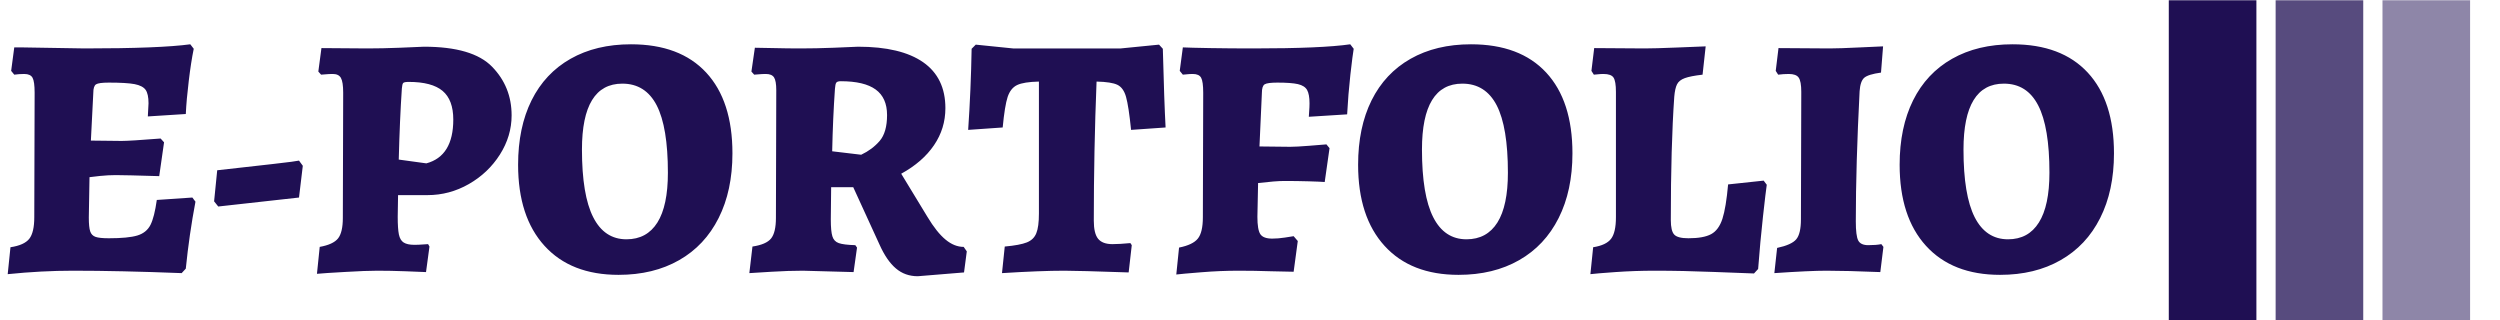 <svg xmlns="http://www.w3.org/2000/svg" version="1.1" xmlns:xlink="http://www.w3.org/1999/xlink" xmlns:svgjs="http://svgjs.dev/svgjs" width="1000" height="128" viewBox="0 0 1000 128"><g transform="matrix(1,0,0,1,-0.606,0.107)"><svg viewBox="0 0 396 51" data-background-color="#1f0f53" preserveAspectRatio="xMidYMid meet" height="128" width="1000" xmlns="http://www.w3.org/2000/svg" xmlns:xlink="http://www.w3.org/1999/xlink"><defs></defs><g id="tight-bounds" transform="matrix(1,0,0,1,0.24,-0.043)"><svg viewBox="0 0 395.52 51.085" height="51.085" width="395.52"><g><svg viewBox="0 0 465.988 60.187" height="51.085" width="395.52"><g transform="matrix(1,0,0,1,0,8.318)"><svg viewBox="0 0 395.52 43.551" height="43.551" width="395.52"><g><svg viewBox="0 0 395.52 43.551" height="43.551" width="395.52"><g><svg viewBox="0 0 395.52 43.551" height="43.551" width="395.52"><g transform="matrix(1,0,0,1,0,0)"><svg width="395.52" viewBox="1.35 -32.8 305.13 33.6" height="43.551" data-palette-color="#ffdb99"><path d="M28.1-10.6L28.55-10Q27.65-5.25 27.15-0.3L27.15-0.3 26.55 0.35Q17.55 0 10.8 0L10.8 0Q6.25 0 1.35 0.5L1.35 0.5 1.75-3.4Q3.75-3.7 4.48-4.63 5.2-5.55 5.2-7.75L5.2-7.75 5.25-25.8Q5.25-27.4 4.95-27.95 4.65-28.5 3.75-28.5L3.75-28.5Q3-28.5 2.3-28.4L2.3-28.4 1.85-28.95 2.3-32.35 3.4-32.35Q11.35-32.2 12.5-32.2L12.5-32.2Q23.4-32.2 27.8-32.8L27.8-32.8 28.3-32.15Q27.9-30.2 27.58-27.5 27.25-24.8 27.15-22.7L27.15-22.7 21.65-22.35 21.75-24.25Q21.75-25.6 21.33-26.2 20.9-26.8 19.73-27.03 18.55-27.25 16-27.25L16-27.25Q14.55-27.25 14.15-27 13.75-26.75 13.75-25.75L13.75-25.75 13.4-18.85 17.85-18.8Q19.05-18.8 23.5-19.15L23.5-19.15 24-18.6 23.3-13.7Q18.35-13.85 17-13.85L17-13.85Q15.95-13.85 14.75-13.73 13.55-13.6 13.2-13.55L13.2-13.55 13.1-7.7Q13.1-6.3 13.3-5.7 13.5-5.1 14.08-4.9 14.65-4.7 16-4.7L16-4.7Q18.8-4.7 20.13-5.1 21.45-5.5 22.03-6.63 22.6-7.75 22.95-10.25L22.95-10.25 28.1-10.6ZM31.85-9.3L31.25-10.05 31.7-14.55 39.7-15.45Q41.55-15.65 42.45-15.78 43.35-15.9 43.55-15.95L43.55-15.95 44.1-15.2 43.55-10.6 31.85-9.3ZM46.15 0.45L46.55-3.45Q48.5-3.8 49.2-4.67 49.9-5.55 49.9-7.65L49.9-7.65 49.95-25.8Q49.95-27.35 49.62-27.93 49.3-28.5 48.45-28.5L48.45-28.5Q47.9-28.5 47.4-28.45 46.9-28.4 46.75-28.4L46.75-28.4 46.35-28.85 46.8-32.25 53.45-32.2Q55.6-32.2 58.12-32.3 60.65-32.4 61.65-32.45L61.65-32.45Q68.7-32.45 71.52-29.55 74.35-26.65 74.35-22.5L74.35-22.5Q74.35-19.5 72.65-16.82 70.95-14.15 68.15-12.55 65.35-10.95 62.15-10.95L62.15-10.95 57.9-10.95 57.85-7.8Q57.85-6.1 58.02-5.25 58.2-4.4 58.72-4.08 59.25-3.75 60.25-3.75L60.25-3.75Q60.9-3.75 61.47-3.8 62.05-3.85 62.25-3.85L62.25-3.85 62.45-3.5 61.95 0.2Q61.1 0.15 58.95 0.08 56.8 0 54.9 0L54.9 0Q53.25 0 50.22 0.18 47.2 0.35 46.15 0.45L46.15 0.45ZM62-15.55Q65.9-16.6 65.9-21.9L65.9-21.9Q65.9-24.75 64.35-26.05 62.8-27.35 59.45-27.35L59.45-27.35Q58.8-27.35 58.65-27.2 58.5-27.05 58.45-26.4L58.45-26.4Q58.15-21.95 58-16.1L58-16.1 62-15.55ZM89.84 0.6Q82.94 0.6 79.12-3.6 75.29-7.8 75.29-15.35L75.29-15.35Q75.29-20.75 77.24-24.68 79.19-28.6 82.89-30.7 86.59-32.8 91.64-32.8L91.64-32.8Q98.74-32.8 102.54-28.7 106.34-24.6 106.34-17L106.34-17Q106.34-11.6 104.34-7.63 102.34-3.65 98.62-1.53 94.89 0.6 89.84 0.6L89.84 0.6ZM90.99-4.55Q93.94-4.55 95.47-6.98 96.99-9.4 96.99-14.2L96.99-14.2Q96.99-20.8 95.37-23.95 93.74-27.1 90.39-27.1L90.39-27.1Q84.54-27.1 84.54-17.55L84.54-17.55Q84.54-10.95 86.17-7.75 87.79-4.55 90.99-4.55L90.99-4.55ZM133.19 0.8Q131.34 0.8 130.02-0.33 128.69-1.45 127.64-3.8L127.64-3.8 123.84-12.1 120.64-12.1 120.59-7.45Q120.59-5.7 120.82-4.98 121.04-4.25 121.74-4 122.44-3.75 124.14-3.7L124.14-3.7 124.39-3.35 123.89 0.2 116.54 0Q114.49 0 112.02 0.15 109.54 0.3 108.79 0.35L108.79 0.35 109.24-3.5Q111.24-3.8 111.94-4.67 112.64-5.55 112.64-7.65L112.64-7.65 112.69-26.15Q112.69-27.5 112.37-28 112.04-28.5 111.19-28.5L111.19-28.5Q110.64-28.5 110.14-28.45 109.64-28.4 109.49-28.4L109.49-28.4 109.09-28.85 109.59-32.3Q110.34-32.3 112.32-32.25 114.29-32.2 116.19-32.2L116.19-32.2Q118.44-32.2 120.99-32.3 123.54-32.4 124.54-32.45L124.54-32.45Q130.74-32.45 133.97-30.2 137.19-27.95 137.19-23.55L137.19-23.55Q137.19-20.6 135.54-18.18 133.89-15.75 130.79-14.05L130.79-14.05 134.59-7.8Q135.94-5.55 137.22-4.5 138.49-3.45 139.84-3.45L139.84-3.45 140.29-2.8 139.89 0.25 133.19 0.8ZM124.99-16.8Q126.59-17.55 127.67-18.8 128.74-20.05 128.74-22.55L128.74-22.55Q128.74-25.05 127.09-26.25 125.44-27.45 122.04-27.45L122.04-27.45Q121.54-27.45 121.39-27.25 121.24-27.05 121.19-26.35L121.19-26.35Q120.89-22.05 120.79-17.3L120.79-17.3 124.99-16.8ZM145.39 0.35L145.79-3.5Q147.99-3.7 148.99-4.1 149.99-4.5 150.36-5.43 150.74-6.35 150.74-8.3L150.74-8.3 150.74-27.4Q148.54-27.35 147.59-26.9 146.64-26.45 146.21-25.18 145.79-23.9 145.49-20.75L145.49-20.75 140.49-20.4Q140.89-26.25 140.99-32.15L140.99-32.15 141.59-32.75 146.99-32.2 162.59-32.2 168.14-32.75 168.69-32.15Q168.89-24.4 169.09-20.75L169.09-20.75 164.09-20.4Q163.74-23.85 163.36-25.18 162.99-26.5 162.11-26.93 161.24-27.35 159.09-27.4L159.09-27.4Q158.69-17.4 158.69-7.25L158.69-7.25Q158.69-5.4 159.31-4.63 159.94-3.85 161.39-3.85L161.39-3.85Q162.44-3.85 163.99-4L163.99-4 164.19-3.7 163.74 0.25Q156.39 0 154.44 0L154.44 0Q150.99 0 145.39 0.35L145.39 0.35ZM170.64 0.55L171.04-3.35Q173.04-3.75 173.76-4.65 174.49-5.55 174.49-7.75L174.49-7.75 174.54-25.8Q174.54-27.4 174.24-27.95 173.94-28.5 173.04-28.5L173.04-28.5Q172.54-28.5 172.14-28.45 171.74-28.4 171.59-28.4L171.59-28.4 171.14-28.95 171.59-32.35Q172.59-32.3 175.54-32.25 178.49-32.2 181.79-32.2L181.79-32.2Q191.74-32.2 195.84-32.8L195.84-32.8 196.34-32.15Q196.19-31.3 195.86-28.4 195.54-25.5 195.39-22.65L195.39-22.65 189.84-22.3Q189.84-22.5 189.89-23.1 189.94-23.7 189.94-24.25L189.94-24.25Q189.94-25.55 189.59-26.18 189.24-26.8 188.26-27.03 187.29-27.25 185.29-27.25L185.29-27.25Q183.84-27.25 183.44-27 183.04-26.75 183.04-25.75L183.04-25.75 182.69-18 187.14-17.95Q188.04-17.95 189.91-18.1 191.79-18.25 192.39-18.3L192.39-18.3 192.84-17.75 192.14-12.85Q191.54-12.9 189.84-12.95 188.14-13 186.29-13L186.29-13Q185.04-13 182.49-12.7L182.49-12.7 182.39-7.8Q182.39-5.95 182.81-5.3 183.24-4.65 184.54-4.65L184.54-4.65Q185.39-4.65 186.36-4.8 187.34-4.95 187.64-5L187.64-5 188.24-4.3 187.64 0.15Q186.74 0.15 184.36 0.08 181.99 0 179.69 0L179.69 0Q176.99 0 174.21 0.23 171.44 0.45 170.64 0.55L170.64 0.55ZM211.53 0.6Q204.63 0.6 200.81-3.6 196.98-7.8 196.98-15.35L196.98-15.35Q196.98-20.75 198.93-24.68 200.88-28.6 204.58-30.7 208.28-32.8 213.33-32.8L213.33-32.8Q220.43-32.8 224.23-28.7 228.03-24.6 228.03-17L228.03-17Q228.03-11.6 226.03-7.63 224.03-3.65 220.31-1.53 216.58 0.6 211.53 0.6L211.53 0.6ZM212.68-4.55Q215.63-4.55 217.16-6.98 218.68-9.4 218.68-14.2L218.68-14.2Q218.68-20.8 217.06-23.95 215.43-27.1 212.08-27.1L212.08-27.1Q206.23-27.1 206.23-17.55L206.23-17.55Q206.23-10.95 207.86-7.75 209.48-4.55 212.68-4.55L212.68-4.55ZM230.63 0.5L231.03-3.4Q232.93-3.7 233.63-4.63 234.33-5.55 234.33-7.75L234.33-7.75 234.33-25.9Q234.33-27.45 233.98-27.98 233.63-28.5 232.53-28.5L232.53-28.5Q232.08-28.5 231.68-28.45 231.28-28.4 231.13-28.4L231.13-28.4 230.78-28.95 231.18-32.25 238.48-32.2Q239.93-32.2 243.11-32.33 246.28-32.45 247.33-32.5L247.33-32.5 246.88-28.4Q245.13-28.2 244.31-27.9 243.48-27.6 243.18-27 242.88-26.4 242.78-25.2L242.78-25.2Q242.28-18 242.28-7.35L242.28-7.35Q242.28-5.75 242.78-5.23 243.28-4.7 244.83-4.7L244.83-4.7Q247.03-4.7 248.13-5.3 249.23-5.9 249.76-7.53 250.28-9.15 250.58-12.5L250.58-12.5 255.73-13.05 256.18-12.45Q256.03-11.45 255.63-7.83 255.23-4.2 254.93-0.25L254.93-0.25 254.33 0.4Q252.98 0.35 248.51 0.18 244.03 0 239.98 0L239.98 0Q237.03 0 234.23 0.2 231.43 0.4 230.63 0.5L230.63 0.5ZM257.28 0.35L257.68-3.3Q259.78-3.75 260.45-4.55 261.13-5.35 261.13-7.45L261.13-7.45 261.18-25.9Q261.18-27.45 260.8-27.98 260.43-28.5 259.38-28.5L259.38-28.5Q258.63-28.5 257.83-28.4L257.83-28.4 257.48-28.95 257.88-32.25 265.28-32.2Q266.68-32.2 269.73-32.35L269.73-32.35 273.03-32.5 272.73-28.7Q270.88-28.45 270.3-27.95 269.73-27.45 269.63-26L269.63-26Q269.08-15.35 269.08-7.15L269.08-7.15Q269.08-5.05 269.43-4.38 269.78-3.7 270.88-3.7L270.88-3.7Q272.03-3.7 272.78-3.85L272.78-3.85 273.08-3.45 272.63 0.2Q267.73 0 264.83 0L264.83 0Q262.43 0 257.28 0.35L257.28 0.35ZM289.98 0.6Q283.08 0.6 279.25-3.6 275.43-7.8 275.43-15.35L275.43-15.35Q275.43-20.75 277.38-24.68 279.33-28.6 283.03-30.7 286.73-32.8 291.78-32.8L291.78-32.8Q298.88-32.8 302.68-28.7 306.48-24.6 306.48-17L306.48-17Q306.48-11.6 304.48-7.63 302.48-3.65 298.75-1.53 295.03 0.6 289.98 0.6L289.98 0.6ZM291.13-4.55Q294.08-4.55 295.6-6.98 297.13-9.4 297.13-14.2L297.13-14.2Q297.13-20.8 295.5-23.95 293.88-27.1 290.53-27.1L290.53-27.1Q284.68-27.1 284.68-17.55L284.68-17.55Q284.68-10.95 286.3-7.75 287.93-4.55 291.13-4.55L291.13-4.55Z" opacity="1" transform="matrix(1,0,0,1,0,0)" fill="#1f0f53" class="undefined-text-0" data-fill-palette-color="primary" id="text-0"></path></svg></g></svg></g></svg></g></svg></g><g transform="matrix(1,0,0,1,405.801,0)"><svg viewBox="0 0 60.187 60.187" height="60.187" width="60.187"><g data-palette-color="#ff5db2"><rect width="16.451" height="60.187" fill="#1f0f53" stroke="transparent" data-fill-palette-color="accent" x="0" fill-opacity="1"></rect><rect width="16.451" height="60.187" fill="#1f0f53" stroke="transparent" data-fill-palette-color="accent" x="20.062" fill-opacity="0.75"></rect><rect width="16.451" height="60.187" fill="#1f0f53" stroke="transparent" data-fill-palette-color="accent" x="40.125" fill-opacity="0.5"></rect></g></svg></g></svg></g></svg><rect width="395.52" height="51.085" fill="none" stroke="none" visibility="hidden"></rect></g></svg></g></svg>